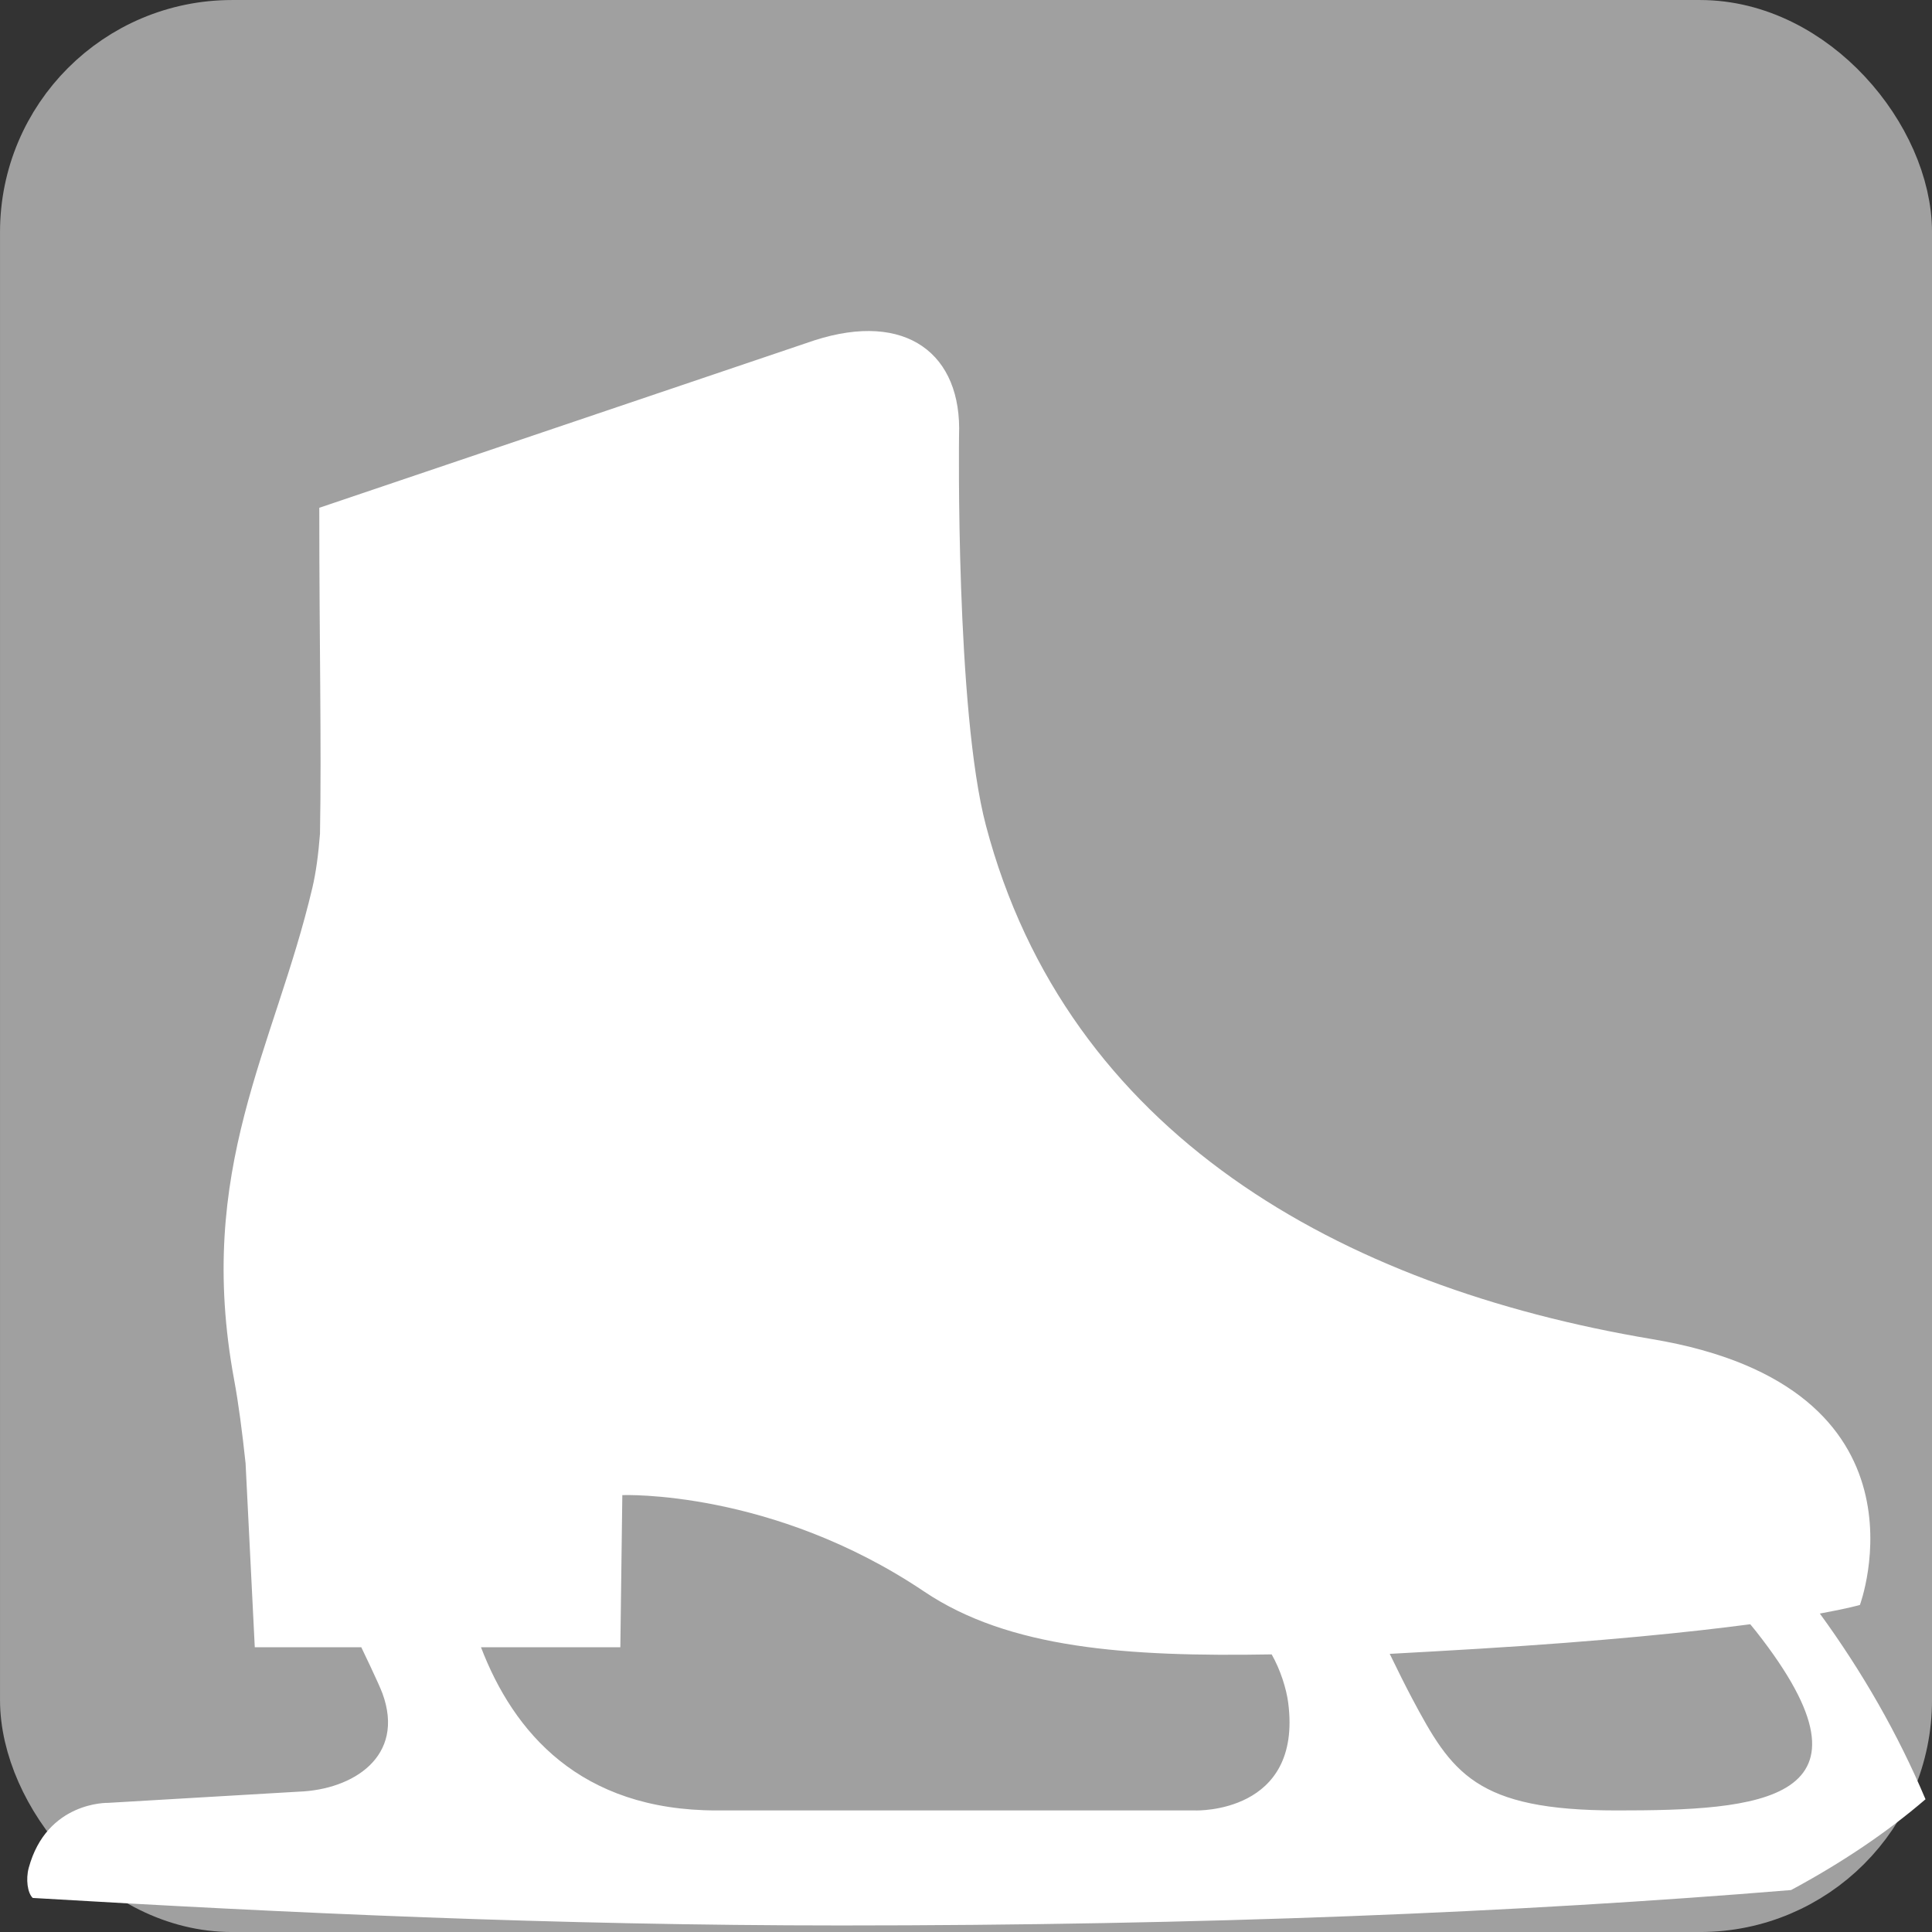 <?xml version="1.0" encoding="UTF-8" standalone="no"?>
<!-- Created with Inkscape (http://www.inkscape.org/) -->

<svg
   xmlns:dc="http://purl.org/dc/elements/1.1/"
   xmlns:cc="http://creativecommons.org/ns#"
   xmlns:rdf="http://www.w3.org/1999/02/22-rdf-syntax-ns#"
   xmlns:svg="http://www.w3.org/2000/svg"
   xmlns="http://www.w3.org/2000/svg"
   version="1.1"
   width="55"
   height="55"
   viewBox="0 0 55 55"
   id="svg3208"
   xml:space="preserve"><rect x="0" y="0" width="55" height="55" fill="#333333" stroke="none"/><defs
     id="defs3214" /><rect
     width="53.013"
     height="53.013"
     ry="5.613"
     x="0.994"
     y="0.994"
     id="rect2987-6"
     style="fill:#a0a0a0;fill-opacity:1;fill-rule:nonzero;stroke:#a0a0a0;stroke-width:1.987;stroke-linecap:round;stroke-linejoin:round;stroke-miterlimit:4;stroke-opacity:1;stroke-dasharray:none;stroke-dashoffset:0" /><rect
     width="53.013"
     height="53.013"
     ry="5.613"
     x="0.994"
     y="572.244"
     id="rect2987"
     style="fill:#a0a0a0;fill-opacity:1;fill-rule:nonzero;stroke:#a0a0a0;stroke-width:1.987;stroke-linecap:round;stroke-linejoin:round;stroke-miterlimit:4;stroke-opacity:1;stroke-dasharray:none;stroke-dashoffset:0" /><g
     transform="matrix(0.553,0,0,0.553,0.347,5.167)"
     id="g3"
     style="fill:#ffffff"><path
       d="m 24.133,75.455 c 1.672,4.369 5.093,8.401 12.127,8.401 h 24.675 c 0,0 5.488,0.176 4.754,-5.537 C 65.595,77.585 65.283,76.606 64.837,75.823 57.357,75.954 51.312,75.521 46.953,72.591 39.116,67.32 31.409,67.623 31.409,67.623 l -0.102,7.832 h -7.174 l 0,0 z m 46.781,0.341 c 0.424,0.872 0.814,1.657 1.146,2.282 2.041,3.837 3.266,5.778 10.531,5.778 7.264,0 14.127,-0.391 7.186,-9.213 -0.098,-0.126 -0.199,-0.246 -0.303,-0.372 -3.057,0.404 -7.562,0.872 -13.988,1.263 -1.568,0.092 -3.091,0.185 -4.572,0.262 l 0,0 z M 48.743,13.077 c 0,0 -0.182,14.146 1.385,20.079 4.181,15.837 18.185,23.736 34.294,26.437 14.861,2.489 10.697,13.685 10.697,13.685 0,0 -0.588,0.173 -2.062,0.443 2.195,3.013 4.027,6.214 5.439,9.56 -1.971,1.694 -4.293,3.261 -6.92,4.673 -14.049,1.158 -30.301,1.823 -48.922,1.823 -14.659,0 -28.558,-0.644 -41.596,-1.416 C 0.787,88.106 0.694,87.396 0.851,86.814 1.783,83.379 4.934,83.466 4.934,83.466 l 9.813,-0.576 c 2.798,-0.099 5.503,-1.812 4.313,-5.06 -0.188,-0.509 -1.089,-2.375 -1.089,-2.375 h -5.163 -0.32 l -0.474,-9.473 c -0.17,-1.597 -0.368,-3.109 -0.584,-4.27 -2.023,-10.896 2.077,-17.075 4.024,-25.359 0.182,-0.771 0.308,-1.707 0.391,-2.773 0.083,-4.627 -0.036,-9.637 -0.036,-16.783 L 41.286,8.181 c 4.752,-1.534 7.62,0.707 7.457,4.896 l 0,0 z"
       id="path5"
       style="fill:#ffffff" /></g></svg>